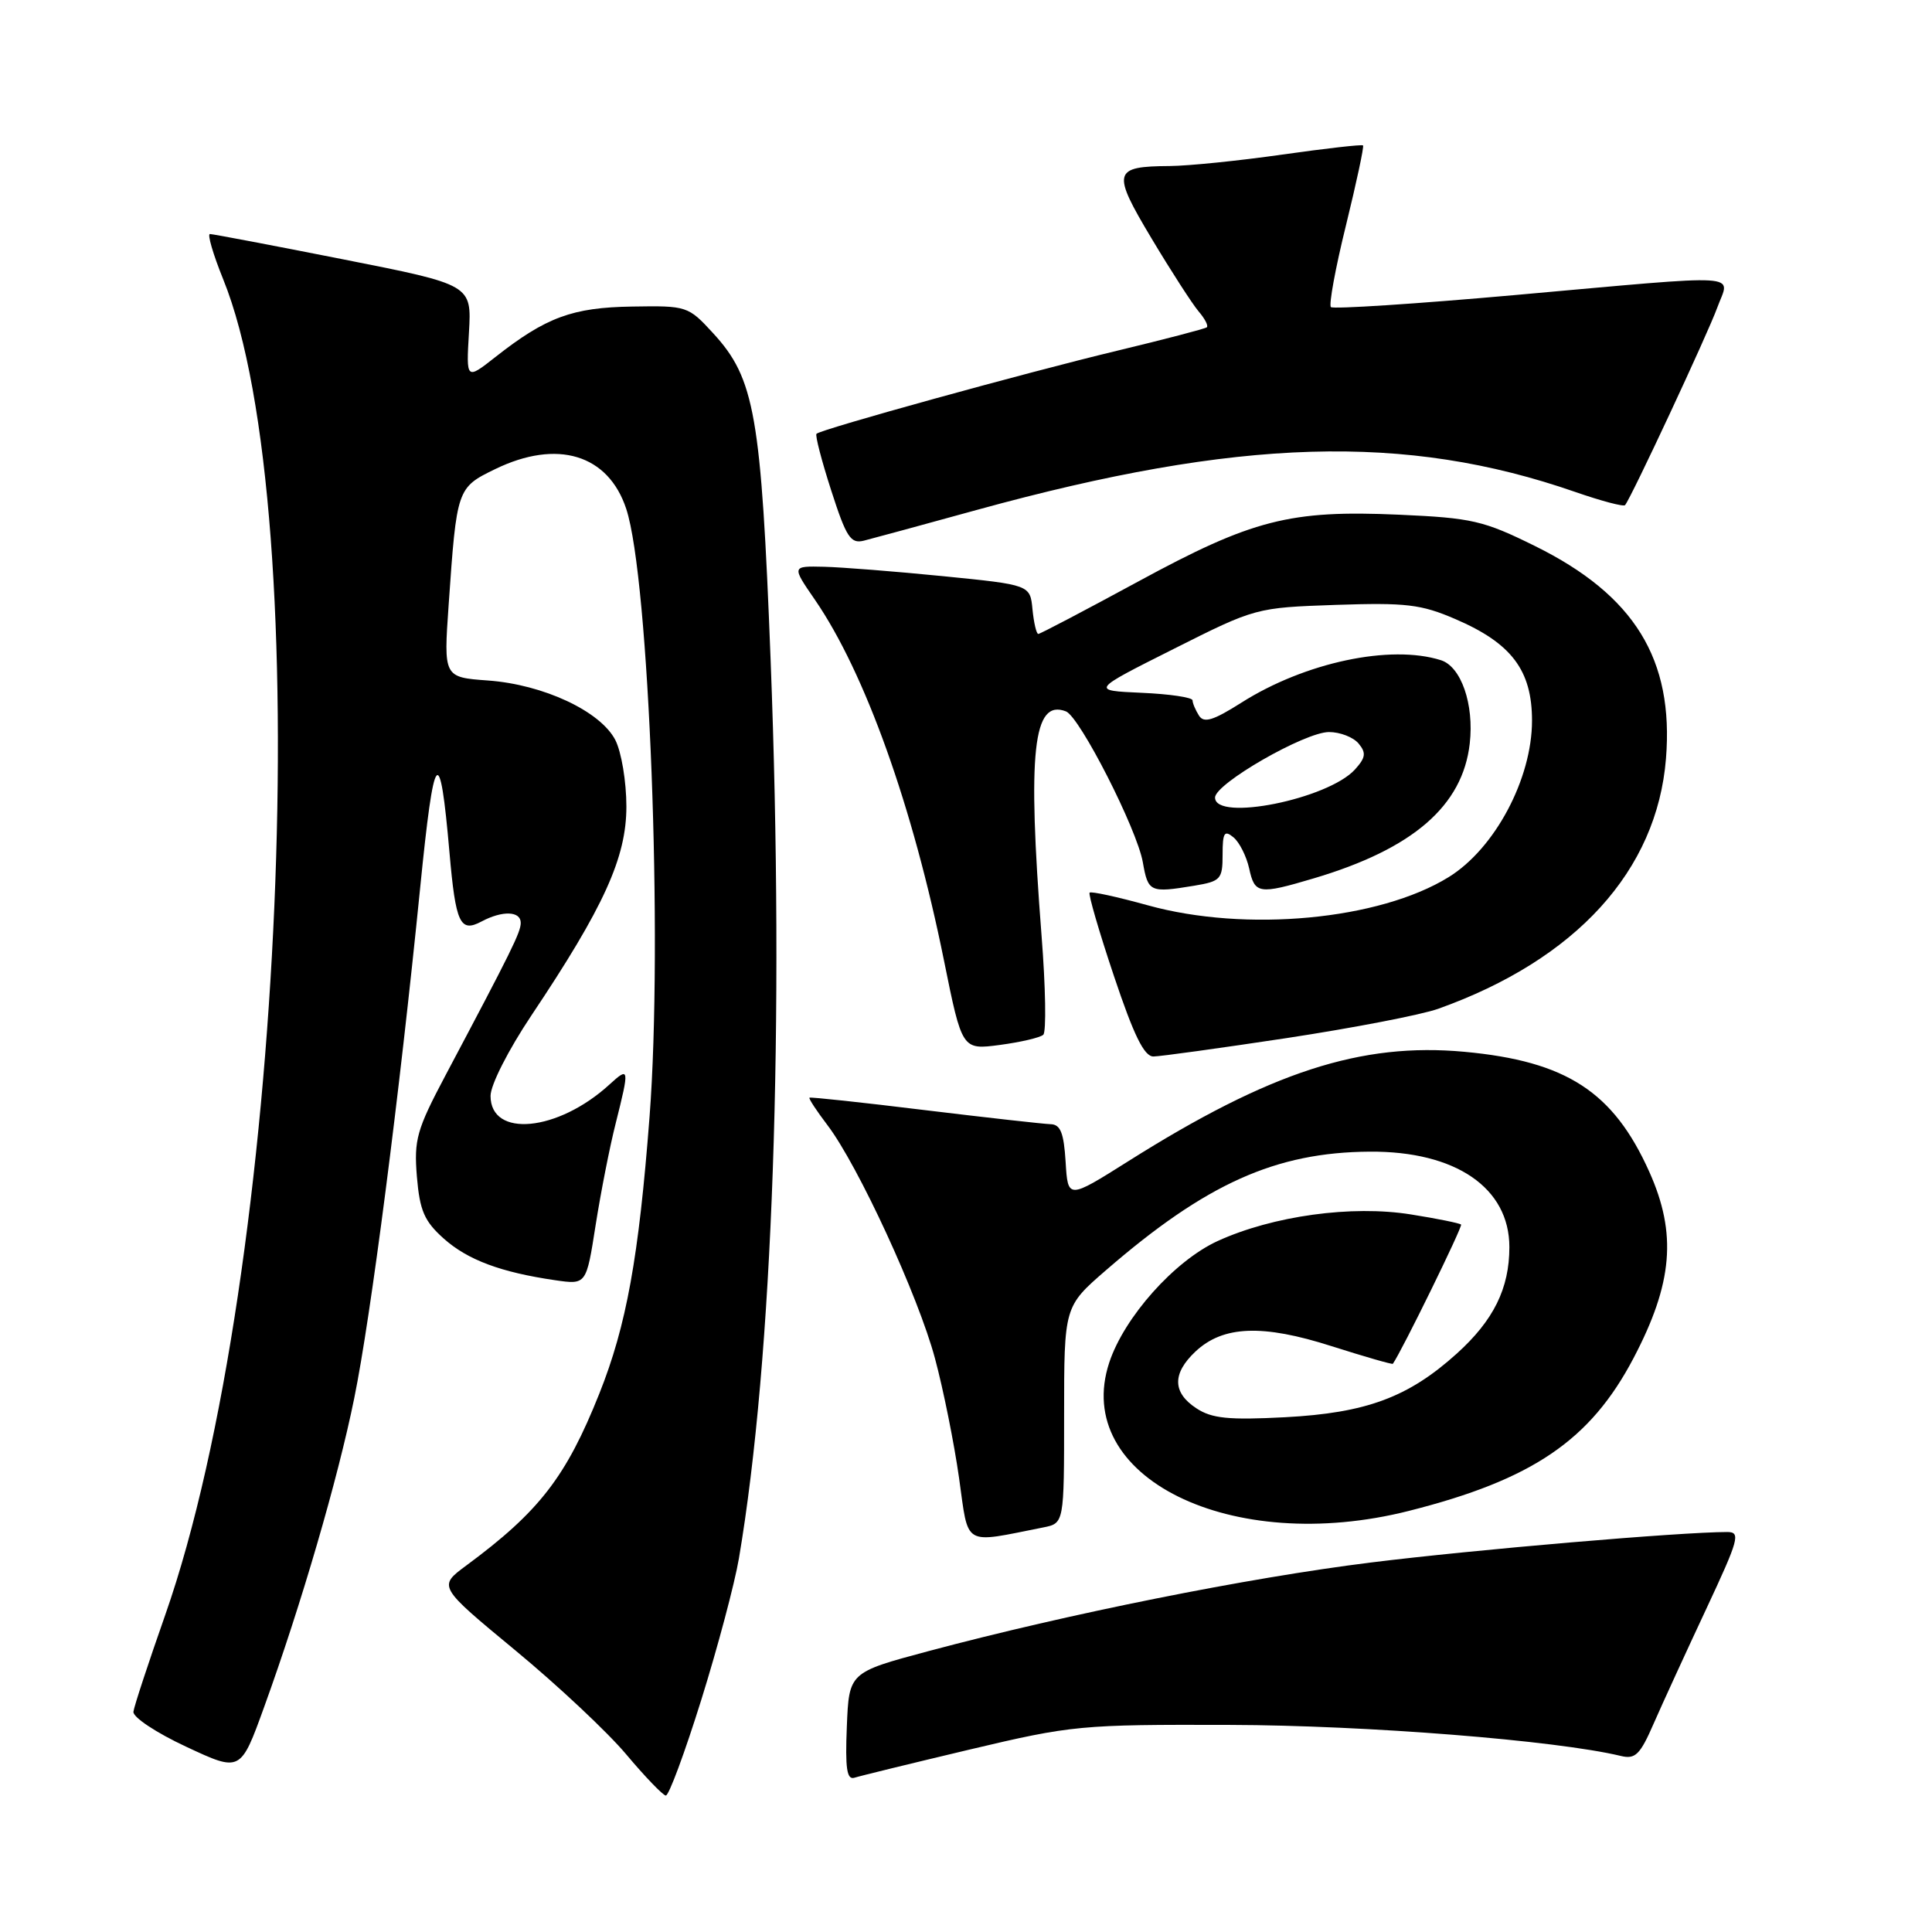<?xml version="1.0" encoding="UTF-8" standalone="no"?>
<!DOCTYPE svg PUBLIC "-//W3C//DTD SVG 1.1//EN" "http://www.w3.org/Graphics/SVG/1.1/DTD/svg11.dtd" >
<svg xmlns="http://www.w3.org/2000/svg" xmlns:xlink="http://www.w3.org/1999/xlink" version="1.1" viewBox="0 0 256 256">
 <g >
 <path fill="currentColor"
d=" M 92.92 225.25 C 95.11 218.24 97.35 209.80 97.91 206.50 C 102.41 179.98 103.97 135.71 102.11 87.42 C 100.86 55.00 100.01 50.16 94.51 44.17 C 91.19 40.55 91.03 40.50 83.78 40.62 C 75.85 40.74 72.35 42.03 65.64 47.31 C 61.77 50.35 61.77 50.35 62.14 44.04 C 62.50 37.73 62.50 37.73 45.50 34.37 C 36.15 32.52 28.19 31.01 27.82 31.01 C 27.45 31.00 28.23 33.68 29.56 36.97 C 42.08 67.77 37.70 168.95 21.89 214.00 C 19.67 220.32 17.77 226.09 17.68 226.81 C 17.58 227.53 20.71 229.61 24.69 231.46 C 31.88 234.82 31.88 234.82 35.01 226.16 C 39.89 212.69 44.77 195.97 46.94 185.26 C 49.14 174.50 52.91 145.23 55.67 117.68 C 57.53 99.06 58.27 98.17 59.56 112.98 C 60.38 122.36 60.96 123.62 63.81 122.10 C 66.57 120.63 69.00 120.71 69.00 122.28 C 69.00 123.52 67.84 125.88 59.03 142.49 C 55.21 149.70 54.84 151.02 55.24 155.91 C 55.62 160.42 56.22 161.81 58.79 164.11 C 61.97 166.95 66.37 168.59 73.59 169.64 C 77.69 170.23 77.69 170.23 78.92 162.36 C 79.60 158.04 80.79 151.96 81.58 148.86 C 83.43 141.49 83.40 141.29 80.75 143.71 C 73.91 149.96 65.00 150.81 65.00 145.21 C 65.00 143.76 67.36 139.12 70.40 134.57 C 80.03 120.18 83.00 113.64 83.00 106.87 C 83.00 103.57 82.34 99.63 81.53 98.05 C 79.55 94.23 71.99 90.70 64.66 90.17 C 58.78 89.74 58.78 89.74 59.45 80.12 C 60.52 64.73 60.55 64.62 65.61 62.16 C 73.84 58.16 80.60 60.21 82.98 67.43 C 86.02 76.65 87.86 124.59 86.07 147.96 C 84.64 166.64 83.01 175.64 79.41 184.67 C 75.01 195.70 71.46 200.29 61.77 207.45 C 58.04 210.21 58.04 210.21 68.27 218.67 C 73.90 223.32 80.53 229.54 83.00 232.49 C 85.47 235.43 87.82 237.87 88.22 237.92 C 88.62 237.96 90.73 232.26 92.92 225.25 Z  M 128.50 231.82 C 142.05 228.61 143.16 228.50 163.00 228.56 C 181.06 228.61 206.20 230.61 214.76 232.67 C 216.69 233.14 217.32 232.52 219.13 228.36 C 220.30 225.69 223.42 218.89 226.06 213.25 C 230.41 203.95 230.68 203.00 228.87 203.00 C 222.68 203.00 195.31 205.34 181.65 207.04 C 165.37 209.06 141.57 213.83 123.00 218.79 C 112.50 221.60 112.50 221.60 112.21 228.78 C 111.98 234.31 112.21 235.87 113.21 235.56 C 113.92 235.33 120.80 233.65 128.50 231.82 Z  M 138.25 202.39 C 141.00 201.84 141.00 201.84 141.00 187.48 C 141.00 173.12 141.00 173.12 146.55 168.31 C 159.80 156.83 169.04 152.68 181.50 152.60 C 192.88 152.52 200.00 157.39 200.00 165.25 C 200.00 170.73 197.91 174.95 193.03 179.36 C 186.60 185.16 181.03 187.22 170.29 187.79 C 162.80 188.18 160.58 187.96 158.53 186.61 C 155.35 184.53 155.31 182.00 158.40 179.09 C 162.06 175.65 167.28 175.44 176.46 178.38 C 180.83 179.77 184.48 180.82 184.56 180.71 C 185.74 179.04 193.84 162.50 193.60 162.26 C 193.41 162.08 190.43 161.47 186.96 160.92 C 179.14 159.66 168.67 161.10 161.35 164.44 C 155.63 167.06 148.97 174.52 146.98 180.55 C 141.98 195.72 163.09 206.17 186.69 200.20 C 203.07 196.06 210.73 190.85 216.45 179.96 C 221.66 170.04 222.22 163.47 218.54 155.27 C 213.78 144.66 207.56 140.62 194.06 139.37 C 180.36 138.10 168.29 142.02 149.50 153.87 C 141.50 158.91 141.50 158.91 141.20 153.95 C 140.96 150.10 140.52 148.99 139.20 148.96 C 138.26 148.93 130.75 148.09 122.50 147.09 C 114.25 146.08 107.39 145.34 107.26 145.45 C 107.13 145.56 108.20 147.19 109.63 149.07 C 113.71 154.43 121.68 171.73 123.89 180.00 C 125.00 184.12 126.43 191.25 127.08 195.84 C 128.38 205.06 127.46 204.53 138.25 202.39 Z  M 170.50 137.55 C 179.30 136.21 188.33 134.47 190.57 133.67 C 208.83 127.15 219.56 115.37 220.75 100.52 C 221.81 87.36 216.58 78.87 203.41 72.36 C 196.57 68.98 195.06 68.63 185.37 68.20 C 170.91 67.56 165.93 68.84 150.77 77.08 C 143.76 80.88 137.83 84.00 137.58 84.00 C 137.33 84.00 136.99 82.54 136.81 80.75 C 136.50 77.50 136.50 77.50 125.00 76.35 C 118.67 75.72 111.57 75.16 109.20 75.10 C 104.90 75.00 104.90 75.00 107.98 79.47 C 114.62 89.13 120.95 106.82 125.09 127.31 C 127.48 139.12 127.48 139.12 132.49 138.46 C 135.25 138.09 137.83 137.49 138.24 137.11 C 138.65 136.73 138.55 130.81 138.01 123.96 C 136.12 99.58 136.88 92.58 141.24 94.26 C 143.07 94.97 150.65 109.84 151.43 114.25 C 152.13 118.22 152.37 118.33 158.25 117.36 C 161.75 116.78 162.00 116.50 162.00 113.25 C 162.00 110.33 162.23 109.95 163.44 110.95 C 164.23 111.60 165.16 113.46 165.52 115.07 C 166.26 118.47 166.79 118.55 174.07 116.39 C 187.22 112.49 193.82 106.78 194.75 98.51 C 195.34 93.32 193.61 88.33 190.93 87.48 C 184.25 85.36 172.91 87.77 164.50 93.10 C 160.75 95.48 159.52 95.85 158.87 94.82 C 158.41 94.09 158.02 93.18 158.02 92.80 C 158.01 92.41 154.97 91.96 151.27 91.80 C 144.54 91.50 144.54 91.50 155.47 86.01 C 166.36 80.53 166.42 80.52 177.02 80.15 C 186.30 79.84 188.30 80.07 192.84 82.03 C 200.29 85.23 203.00 88.82 203.00 95.49 C 203.00 103.19 198.08 112.44 191.96 116.22 C 182.76 121.91 165.10 123.56 152.10 119.96 C 148.06 118.84 144.58 118.08 144.38 118.28 C 144.19 118.48 145.63 123.45 147.60 129.32 C 150.24 137.20 151.61 140.00 152.84 139.99 C 153.75 139.98 161.70 138.88 170.50 137.55 Z  M 129.50 67.55 C 164.18 58.02 186.23 57.37 208.74 65.19 C 212.17 66.38 215.14 67.17 215.33 66.93 C 216.15 65.95 226.30 44.21 227.55 40.75 C 229.22 36.16 231.85 36.32 200.70 39.10 C 187.60 40.27 176.65 40.98 176.35 40.69 C 176.06 40.39 176.95 35.51 178.35 29.85 C 179.74 24.18 180.76 19.42 180.61 19.27 C 180.46 19.12 175.65 19.67 169.92 20.48 C 164.19 21.30 157.47 21.98 155.00 22.00 C 147.46 22.05 147.29 22.74 152.59 31.60 C 155.19 35.95 158.00 40.29 158.82 41.26 C 159.65 42.22 160.14 43.17 159.91 43.37 C 159.68 43.56 154.32 44.96 148.00 46.48 C 135.88 49.39 108.80 56.87 108.19 57.48 C 107.99 57.67 108.87 61.06 110.14 64.99 C 112.14 71.20 112.71 72.08 114.47 71.64 C 115.59 71.36 122.35 69.52 129.50 67.55 Z  M 161.00 105.68 C 161.00 103.84 172.90 97.00 176.10 97.00 C 177.56 97.00 179.32 97.68 180.02 98.52 C 181.05 99.76 180.96 100.39 179.54 101.96 C 175.98 105.89 161.00 108.90 161.00 105.68 Z "/>
</g>
</svg>
